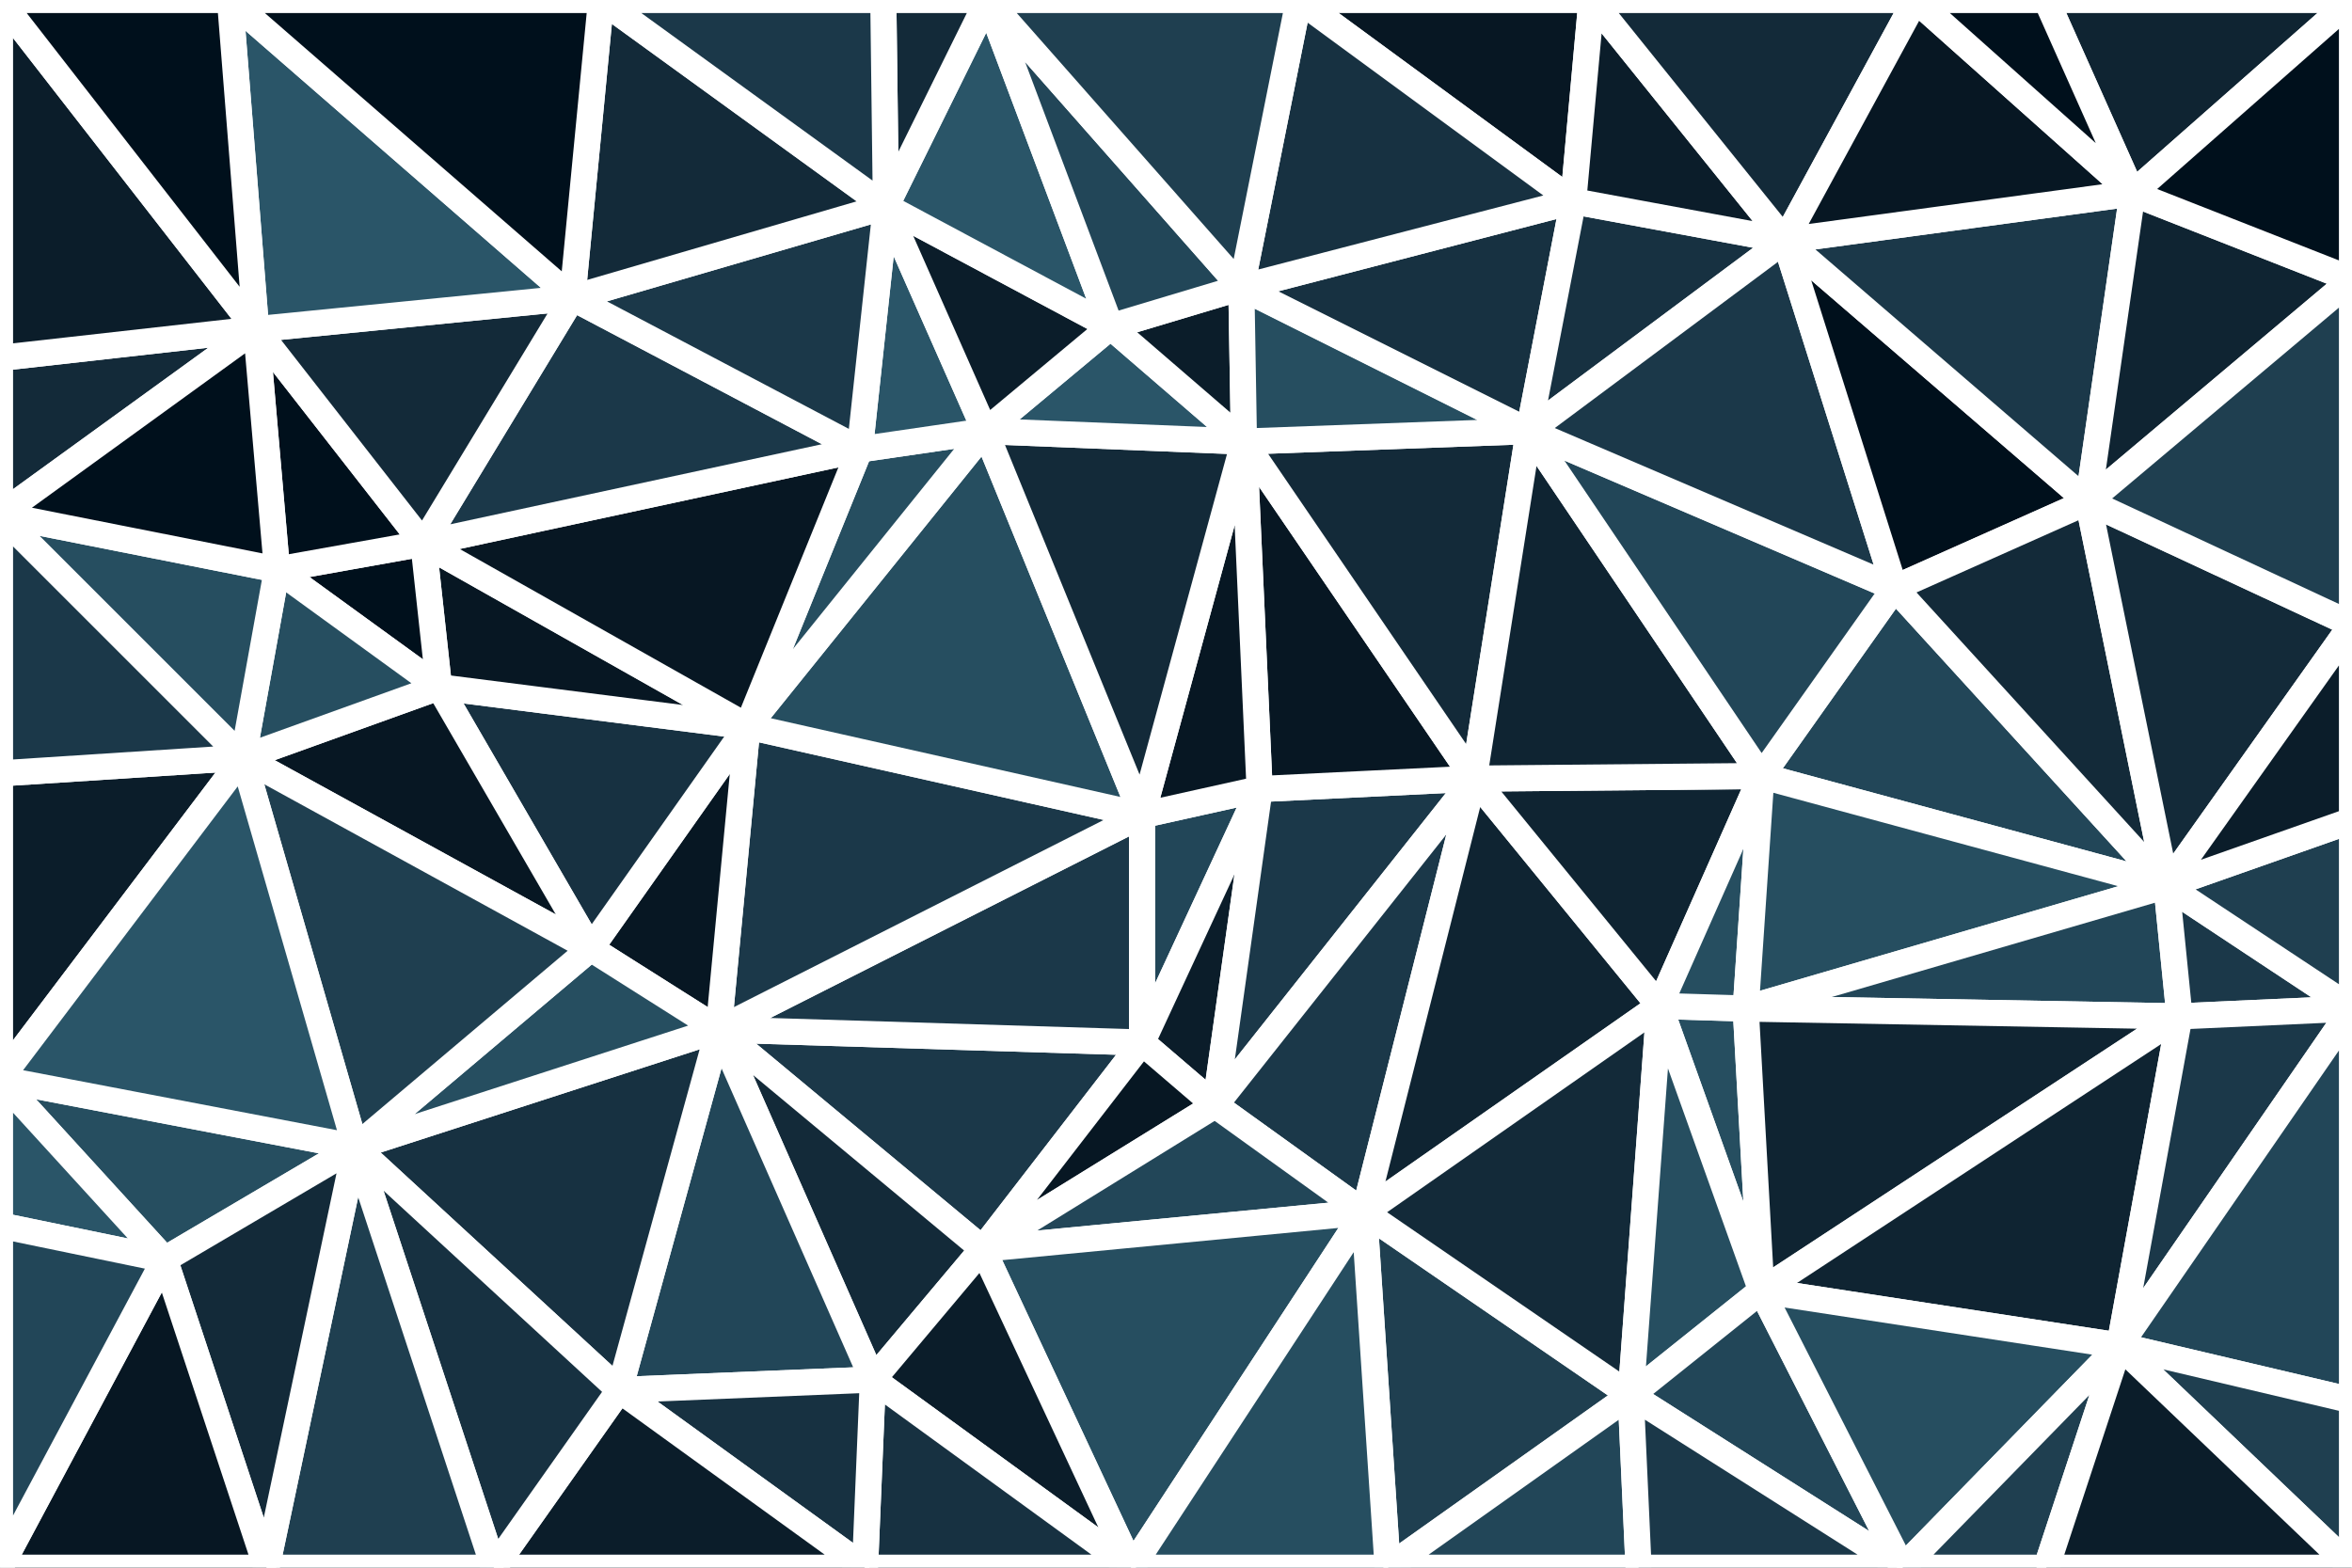 <svg id="visual" viewBox="0 0 900 600" width="900" height="600" xmlns="http://www.w3.org/2000/svg" xmlns:xlink="http://www.w3.org/1999/xlink" version="1.1"><rect x="0" y="0" width="900" height="600" fill="#808080" stroke="none"/><g stroke-width="10" stroke-linejoin="bevel"><path d="M437 312L437 399L482 302Z" fill="#224658" stroke="#FFFFFF"></path><path d="M437 399L465 423L482 302Z" fill="#0b1d2a" stroke="#FFFFFF"></path><path d="M465 423L564 298L482 302Z" fill="#1b3849" stroke="#FFFFFF"></path><path d="M465 423L522 464L564 298Z" fill="#1b3849" stroke="#FFFFFF"></path><path d="M275 394L376 478L437 399Z" fill="#1b3849" stroke="#FFFFFF"></path><path d="M437 399L376 478L465 423Z" fill="#071723" stroke="#FFFFFF"></path><path d="M465 423L376 478L522 464Z" fill="#224658" stroke="#FFFFFF"></path><path d="M522 464L635 385L564 298Z" fill="#0f2432" stroke="#FFFFFF"></path><path d="M564 298L476 169L482 302Z" fill="#071723" stroke="#FFFFFF"></path><path d="M482 302L476 169L437 312Z" fill="#071723" stroke="#FFFFFF"></path><path d="M437 312L275 394L437 399Z" fill="#1b3849" stroke="#FFFFFF"></path><path d="M585 165L476 169L564 298Z" fill="#132a39" stroke="#FFFFFF"></path><path d="M286 278L275 394L437 312Z" fill="#1b3849" stroke="#FFFFFF"></path><path d="M377 165L286 278L437 312Z" fill="#264e60" stroke="#FFFFFF"></path><path d="M674 494L668 386L635 385Z" fill="#264e60" stroke="#FFFFFF"></path><path d="M635 385L674 297L564 298Z" fill="#0f2432" stroke="#FFFFFF"></path><path d="M668 386L674 297L635 385Z" fill="#264e60" stroke="#FFFFFF"></path><path d="M476 169L377 165L437 312Z" fill="#132a39" stroke="#FFFFFF"></path><path d="M275 394L334 528L376 478Z" fill="#132a39" stroke="#FFFFFF"></path><path d="M376 478L433 600L522 464Z" fill="#264e60" stroke="#FFFFFF"></path><path d="M674 297L585 165L564 298Z" fill="#0f2432" stroke="#FFFFFF"></path><path d="M476 169L425 125L377 165Z" fill="#2a5568" stroke="#FFFFFF"></path><path d="M377 165L329 172L286 278Z" fill="#264e60" stroke="#FFFFFF"></path><path d="M475 110L425 125L476 169Z" fill="#0b1d2a" stroke="#FFFFFF"></path><path d="M377 165L339 79L329 172Z" fill="#2a5568" stroke="#FFFFFF"></path><path d="M531 600L624 534L522 464Z" fill="#1f3f50" stroke="#FFFFFF"></path><path d="M522 464L624 534L635 385Z" fill="#132a39" stroke="#FFFFFF"></path><path d="M286 278L226 363L275 394Z" fill="#071723" stroke="#FFFFFF"></path><path d="M275 394L237 532L334 528Z" fill="#224658" stroke="#FFFFFF"></path><path d="M168 263L226 363L286 278Z" fill="#173141" stroke="#FFFFFF"></path><path d="M585 165L475 110L476 169Z" fill="#264e60" stroke="#FFFFFF"></path><path d="M624 534L674 494L635 385Z" fill="#264e60" stroke="#FFFFFF"></path><path d="M829 339L725 225L674 297Z" fill="#224658" stroke="#FFFFFF"></path><path d="M334 528L433 600L376 478Z" fill="#0b1d2a" stroke="#FFFFFF"></path><path d="M433 600L531 600L522 464Z" fill="#264e60" stroke="#FFFFFF"></path><path d="M334 528L331 600L433 600Z" fill="#173141" stroke="#FFFFFF"></path><path d="M237 532L331 600L334 528Z" fill="#173141" stroke="#FFFFFF"></path><path d="M674 297L725 225L585 165Z" fill="#224658" stroke="#FFFFFF"></path><path d="M585 165L602 77L475 110Z" fill="#173141" stroke="#FFFFFF"></path><path d="M829 339L674 297L668 386Z" fill="#264e60" stroke="#FFFFFF"></path><path d="M624 534L728 600L674 494Z" fill="#224658" stroke="#FFFFFF"></path><path d="M531 600L627 600L624 534Z" fill="#224658" stroke="#FFFFFF"></path><path d="M136 439L237 532L275 394Z" fill="#173141" stroke="#FFFFFF"></path><path d="M425 125L339 79L377 165Z" fill="#0b1d2a" stroke="#FFFFFF"></path><path d="M162 208L168 263L286 278Z" fill="#071723" stroke="#FFFFFF"></path><path d="M378 0L339 79L425 125Z" fill="#2a5568" stroke="#FFFFFF"></path><path d="M683 92L602 77L585 165Z" fill="#173141" stroke="#FFFFFF"></path><path d="M475 110L378 0L425 125Z" fill="#224658" stroke="#FFFFFF"></path><path d="M162 208L286 278L329 172Z" fill="#071723" stroke="#FFFFFF"></path><path d="M226 363L136 439L275 394Z" fill="#264e60" stroke="#FFFFFF"></path><path d="M725 225L683 92L585 165Z" fill="#1b3849" stroke="#FFFFFF"></path><path d="M219 114L162 208L329 172Z" fill="#1b3849" stroke="#FFFFFF"></path><path d="M93 290L226 363L168 263Z" fill="#071723" stroke="#FFFFFF"></path><path d="M93 290L136 439L226 363Z" fill="#1f3f50" stroke="#FFFFFF"></path><path d="M339 79L219 114L329 172Z" fill="#1b3849" stroke="#FFFFFF"></path><path d="M627 600L728 600L624 534Z" fill="#1b3849" stroke="#FFFFFF"></path><path d="M834 389L829 339L668 386Z" fill="#224658" stroke="#FFFFFF"></path><path d="M609 0L497 0L602 77Z" fill="#071723" stroke="#FFFFFF"></path><path d="M602 77L497 0L475 110Z" fill="#173141" stroke="#FFFFFF"></path><path d="M339 79L230 0L219 114Z" fill="#132a39" stroke="#FFFFFF"></path><path d="M834 389L668 386L674 494Z" fill="#0f2432" stroke="#FFFFFF"></path><path d="M725 225L799 192L683 92Z" fill="#00101c" stroke="#FFFFFF"></path><path d="M811 515L834 389L674 494Z" fill="#0f2432" stroke="#FFFFFF"></path><path d="M829 339L799 192L725 225Z" fill="#132a39" stroke="#FFFFFF"></path><path d="M497 0L378 0L475 110Z" fill="#1f3f50" stroke="#FFFFFF"></path><path d="M237 532L189 600L331 600Z" fill="#0b1d2a" stroke="#FFFFFF"></path><path d="M136 439L189 600L237 532Z" fill="#173141" stroke="#FFFFFF"></path><path d="M728 600L811 515L674 494Z" fill="#264e60" stroke="#FFFFFF"></path><path d="M378 0L338 0L339 79Z" fill="#132a39" stroke="#FFFFFF"></path><path d="M683 92L609 0L602 77Z" fill="#0b1d2a" stroke="#FFFFFF"></path><path d="M733 0L609 0L683 92Z" fill="#132a39" stroke="#FFFFFF"></path><path d="M106 218L168 263L162 208Z" fill="#00101c" stroke="#FFFFFF"></path><path d="M106 218L93 290L168 263Z" fill="#264e60" stroke="#FFFFFF"></path><path d="M98 126L106 218L162 208Z" fill="#00101c" stroke="#FFFFFF"></path><path d="M98 126L162 208L219 114Z" fill="#132a39" stroke="#FFFFFF"></path><path d="M728 600L783 600L811 515Z" fill="#1f3f50" stroke="#FFFFFF"></path><path d="M0 413L63 482L136 439Z" fill="#264e60" stroke="#FFFFFF"></path><path d="M136 439L102 600L189 600Z" fill="#1f3f50" stroke="#FFFFFF"></path><path d="M338 0L230 0L339 79Z" fill="#1b3849" stroke="#FFFFFF"></path><path d="M834 389L900 386L829 339Z" fill="#1b3849" stroke="#FFFFFF"></path><path d="M829 339L900 239L799 192Z" fill="#132a39" stroke="#FFFFFF"></path><path d="M811 515L900 386L834 389Z" fill="#1b3849" stroke="#FFFFFF"></path><path d="M900 536L900 386L811 515Z" fill="#224658" stroke="#FFFFFF"></path><path d="M900 386L900 314L829 339Z" fill="#1f3f50" stroke="#FFFFFF"></path><path d="M0 296L0 413L93 290Z" fill="#0b1d2a" stroke="#FFFFFF"></path><path d="M93 290L0 413L136 439Z" fill="#2a5568" stroke="#FFFFFF"></path><path d="M88 0L98 126L219 114Z" fill="#2a5568" stroke="#FFFFFF"></path><path d="M816 74L683 92L799 192Z" fill="#1b3849" stroke="#FFFFFF"></path><path d="M816 74L733 0L683 92Z" fill="#071723" stroke="#FFFFFF"></path><path d="M63 482L102 600L136 439Z" fill="#132a39" stroke="#FFFFFF"></path><path d="M900 314L900 239L829 339Z" fill="#0b1d2a" stroke="#FFFFFF"></path><path d="M900 107L816 74L799 192Z" fill="#0f2432" stroke="#FFFFFF"></path><path d="M900 600L900 536L811 515Z" fill="#1f3f50" stroke="#FFFFFF"></path><path d="M900 0L783 0L816 74Z" fill="#0f2432" stroke="#FFFFFF"></path><path d="M816 74L783 0L733 0Z" fill="#00101c" stroke="#FFFFFF"></path><path d="M0 296L93 290L0 197Z" fill="#1b3849" stroke="#FFFFFF"></path><path d="M63 482L0 600L102 600Z" fill="#071723" stroke="#FFFFFF"></path><path d="M0 197L93 290L106 218Z" fill="#264e60" stroke="#FFFFFF"></path><path d="M0 413L0 469L63 482Z" fill="#2a5568" stroke="#FFFFFF"></path><path d="M783 600L900 600L811 515Z" fill="#0b1d2a" stroke="#FFFFFF"></path><path d="M0 137L0 197L98 126Z" fill="#132a39" stroke="#FFFFFF"></path><path d="M98 126L0 197L106 218Z" fill="#00101c" stroke="#FFFFFF"></path><path d="M900 239L900 107L799 192Z" fill="#1f3f50" stroke="#FFFFFF"></path><path d="M0 0L0 137L98 126Z" fill="#0b1d2a" stroke="#FFFFFF"></path><path d="M230 0L88 0L219 114Z" fill="#00101c" stroke="#FFFFFF"></path><path d="M0 469L0 600L63 482Z" fill="#224658" stroke="#FFFFFF"></path><path d="M900 107L900 0L816 74Z" fill="#00101c" stroke="#FFFFFF"></path><path d="M88 0L0 0L98 126Z" fill="#00101c" stroke="#FFFFFF"></path></g></svg>